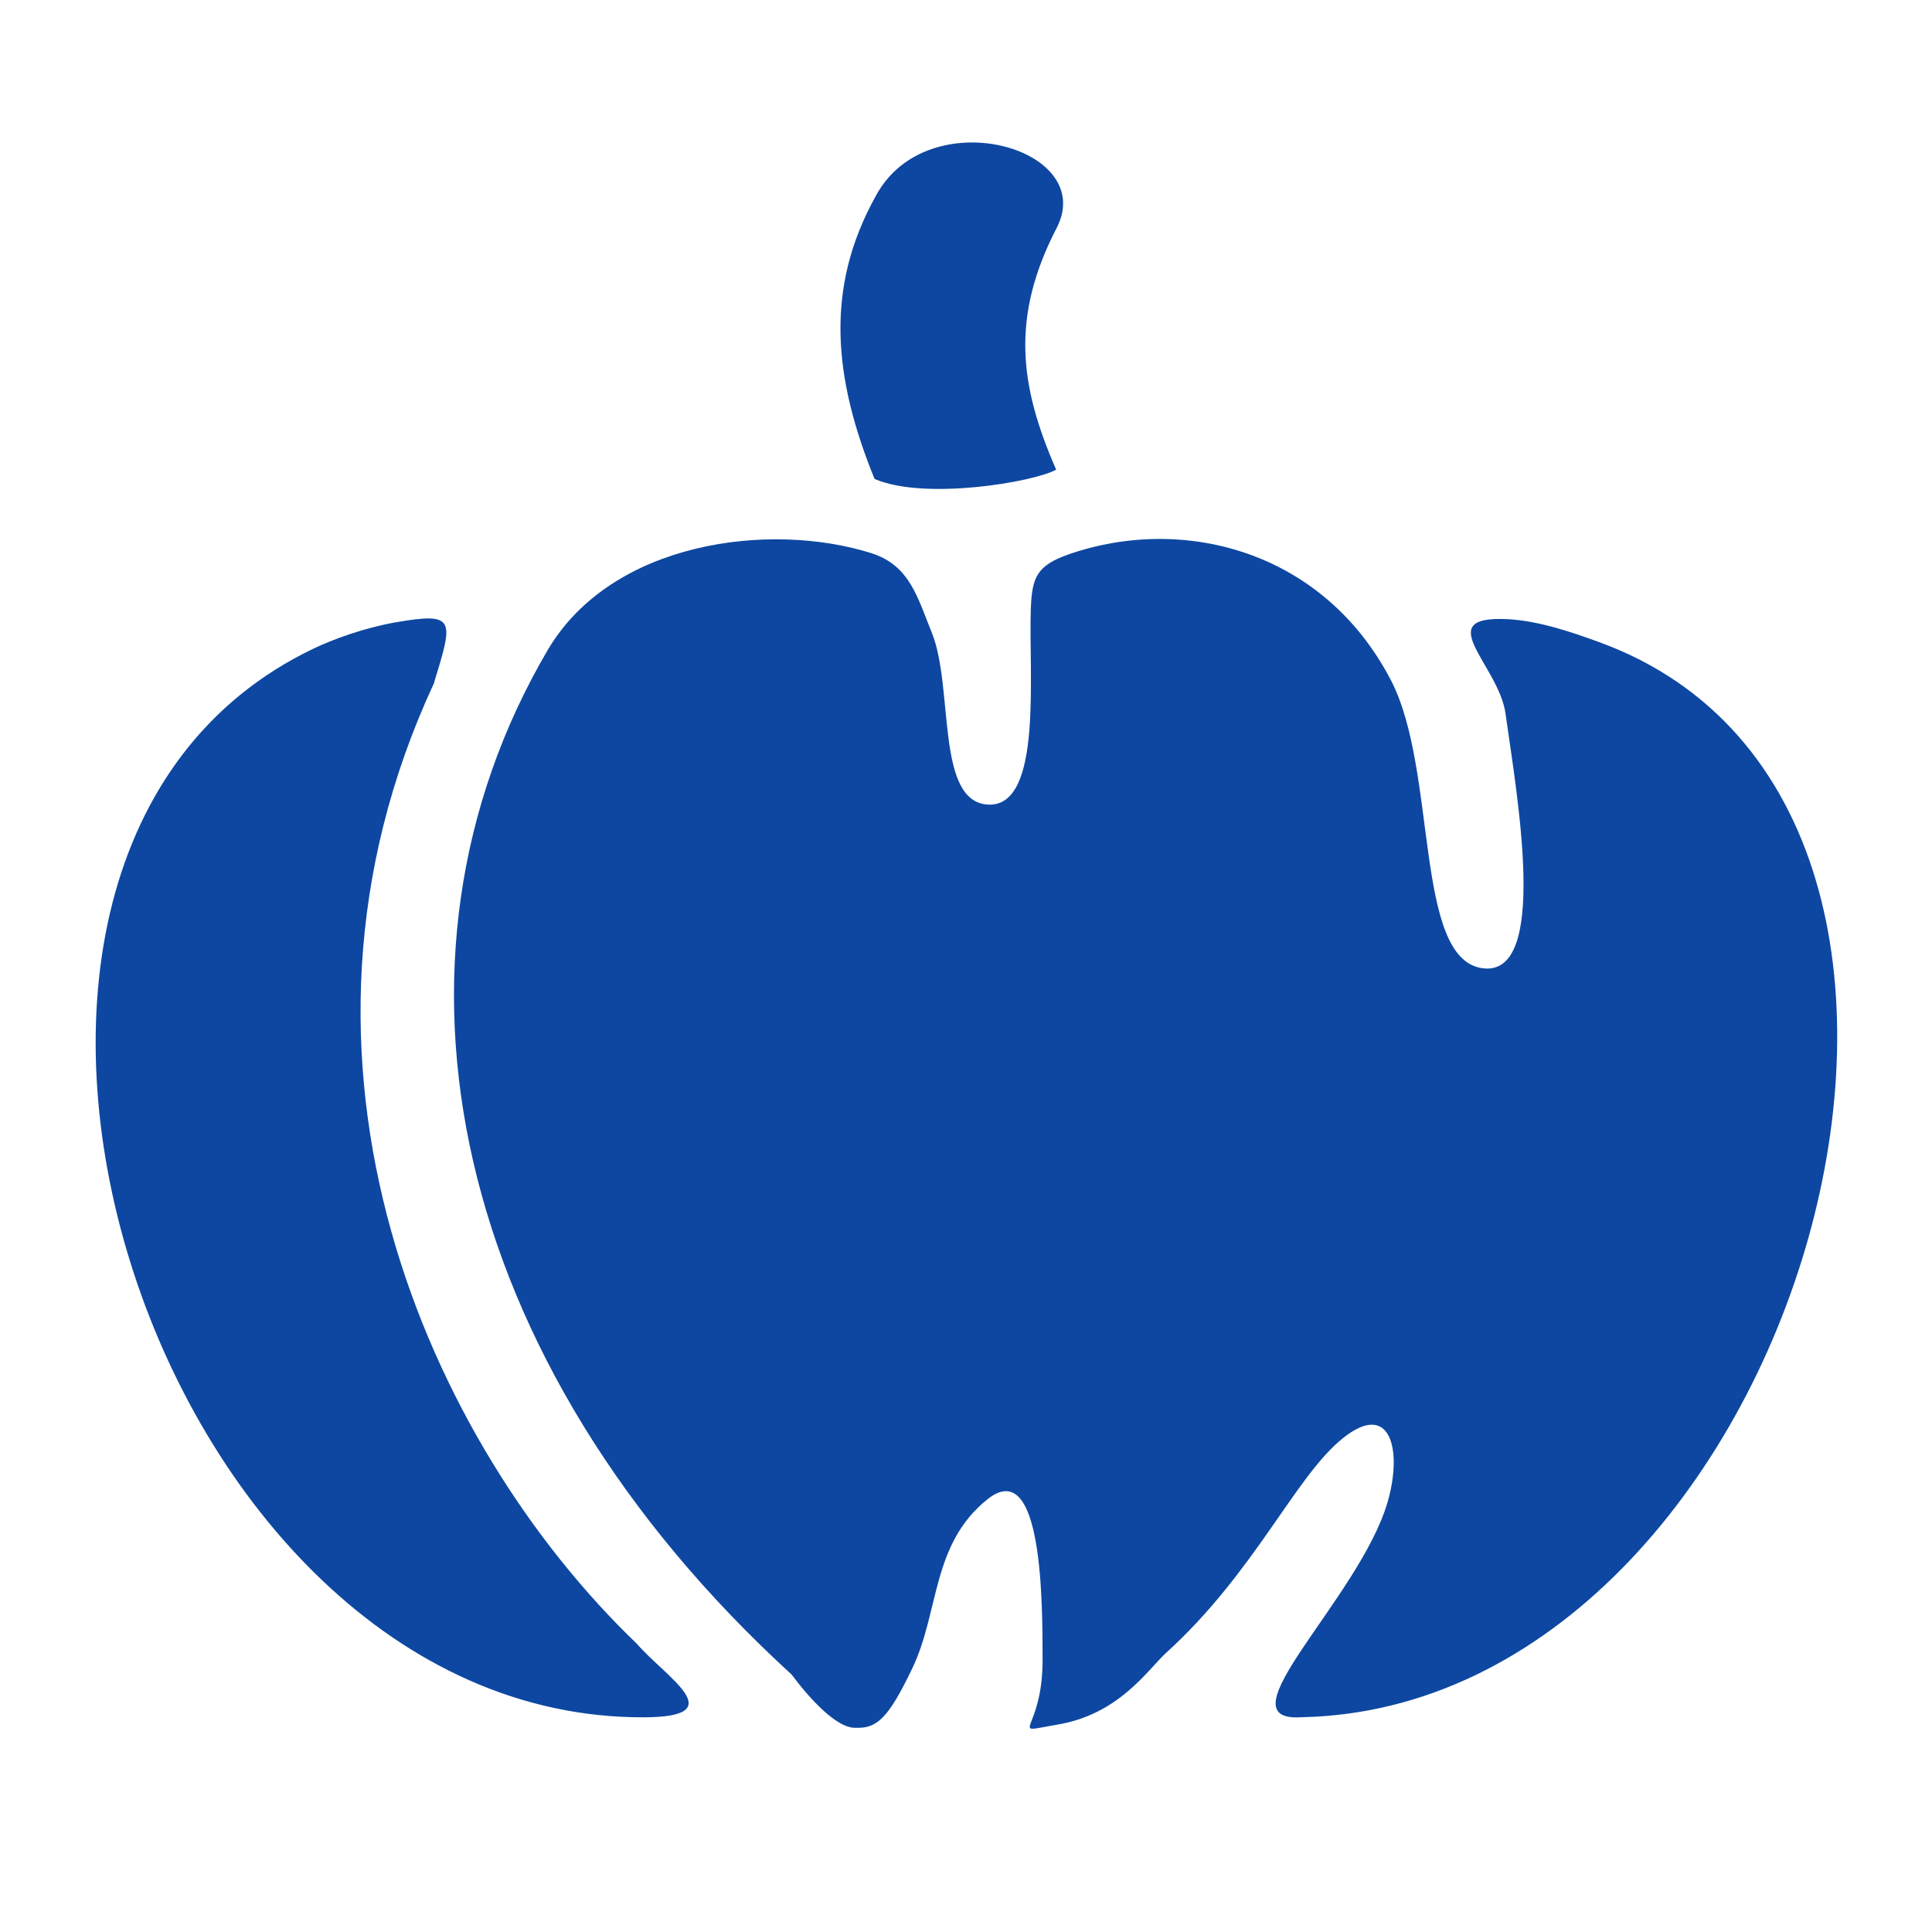 <?xml version="1.0" encoding="iso-8859-1"?>
<!-- Generator: Adobe Illustrator 16.0.2, SVG Export Plug-In . SVG Version: 6.00 Build 0)  -->
<!DOCTYPE svg PUBLIC "-//W3C//DTD SVG 1.1//EN" "http://www.w3.org/Graphics/SVG/1.1/DTD/svg11.dtd">
<svg version="1.1" id="co_x5F_food_x5F_1" xmlns="http://www.w3.org/2000/svg" xmlns:xlink="http://www.w3.org/1999/xlink" x="0px"
	 y="0px" width="40px" height="40px" viewBox="0 0 40 40" style="enable-background:new 0 0 40 40;" xml:space="preserve">
<path fill="#0D47A1" style="fill-rule:evenodd;clip-rule:evenodd;" d="M31.209,12.819c0.617,0.03,1.297,0.254,1.902,0.476
	c9.465,3.459,4.125,22.045-6.16,22.258c-1.732,0.121,1.205-2.466,1.781-4.465c0.307-1.069,0.059-2.104-0.93-1.311
	s-1.814,2.765-3.652,4.437c-0.393,0.357-0.977,1.289-2.291,1.498c-1.031,0.177-0.266,0.188-0.273-1.377
	c-0.004-1.084,0.014-4.219-1.143-3.293s-0.992,2.32-1.553,3.495c-0.496,1.037-0.734,1.251-1.169,1.235
	c-0.409,0.021-1.001-0.658-1.33-1.101c-7.087-6.48-8.813-14.793-5.057-21.203c1.325-2.263,4.603-2.678,6.701-2.017
	c0.803,0.253,0.961,0.92,1.26,1.655c0.459,1.145,0.066,3.528,1.184,3.553c1.117,0.022,0.813-2.747,0.863-4.053
	c0.025-0.643,0.113-0.895,0.785-1.129c2.35-0.819,5.26-0.096,6.668,2.601c0.973,1.864,0.477,5.747,1.883,5.966
	s0.732-3.559,0.492-5.271C31.029,13.767,29.605,12.74,31.209,12.819L31.209,12.819z M18.132,4.058
	c-1.055,1.895-0.884,3.75-0.025,5.858c1.034,0.448,3.29,0.067,3.76-0.192c-0.762-1.74-0.943-3.16,0.01-5.005
	C22.738,3.057,19.199,2.063,18.132,4.058z M13.335,35.555c1.85-0.007,0.444-0.834-0.148-1.521
	c-4.318-4.141-7.851-12.035-4.206-19.88c0.403-1.322,0.47-1.487-0.785-1.27c-0.647,0.113-1.283,0.345-1.697,0.541
	C-2.498,17.712,3.065,35.597,13.335,35.555z"/>
</svg>
